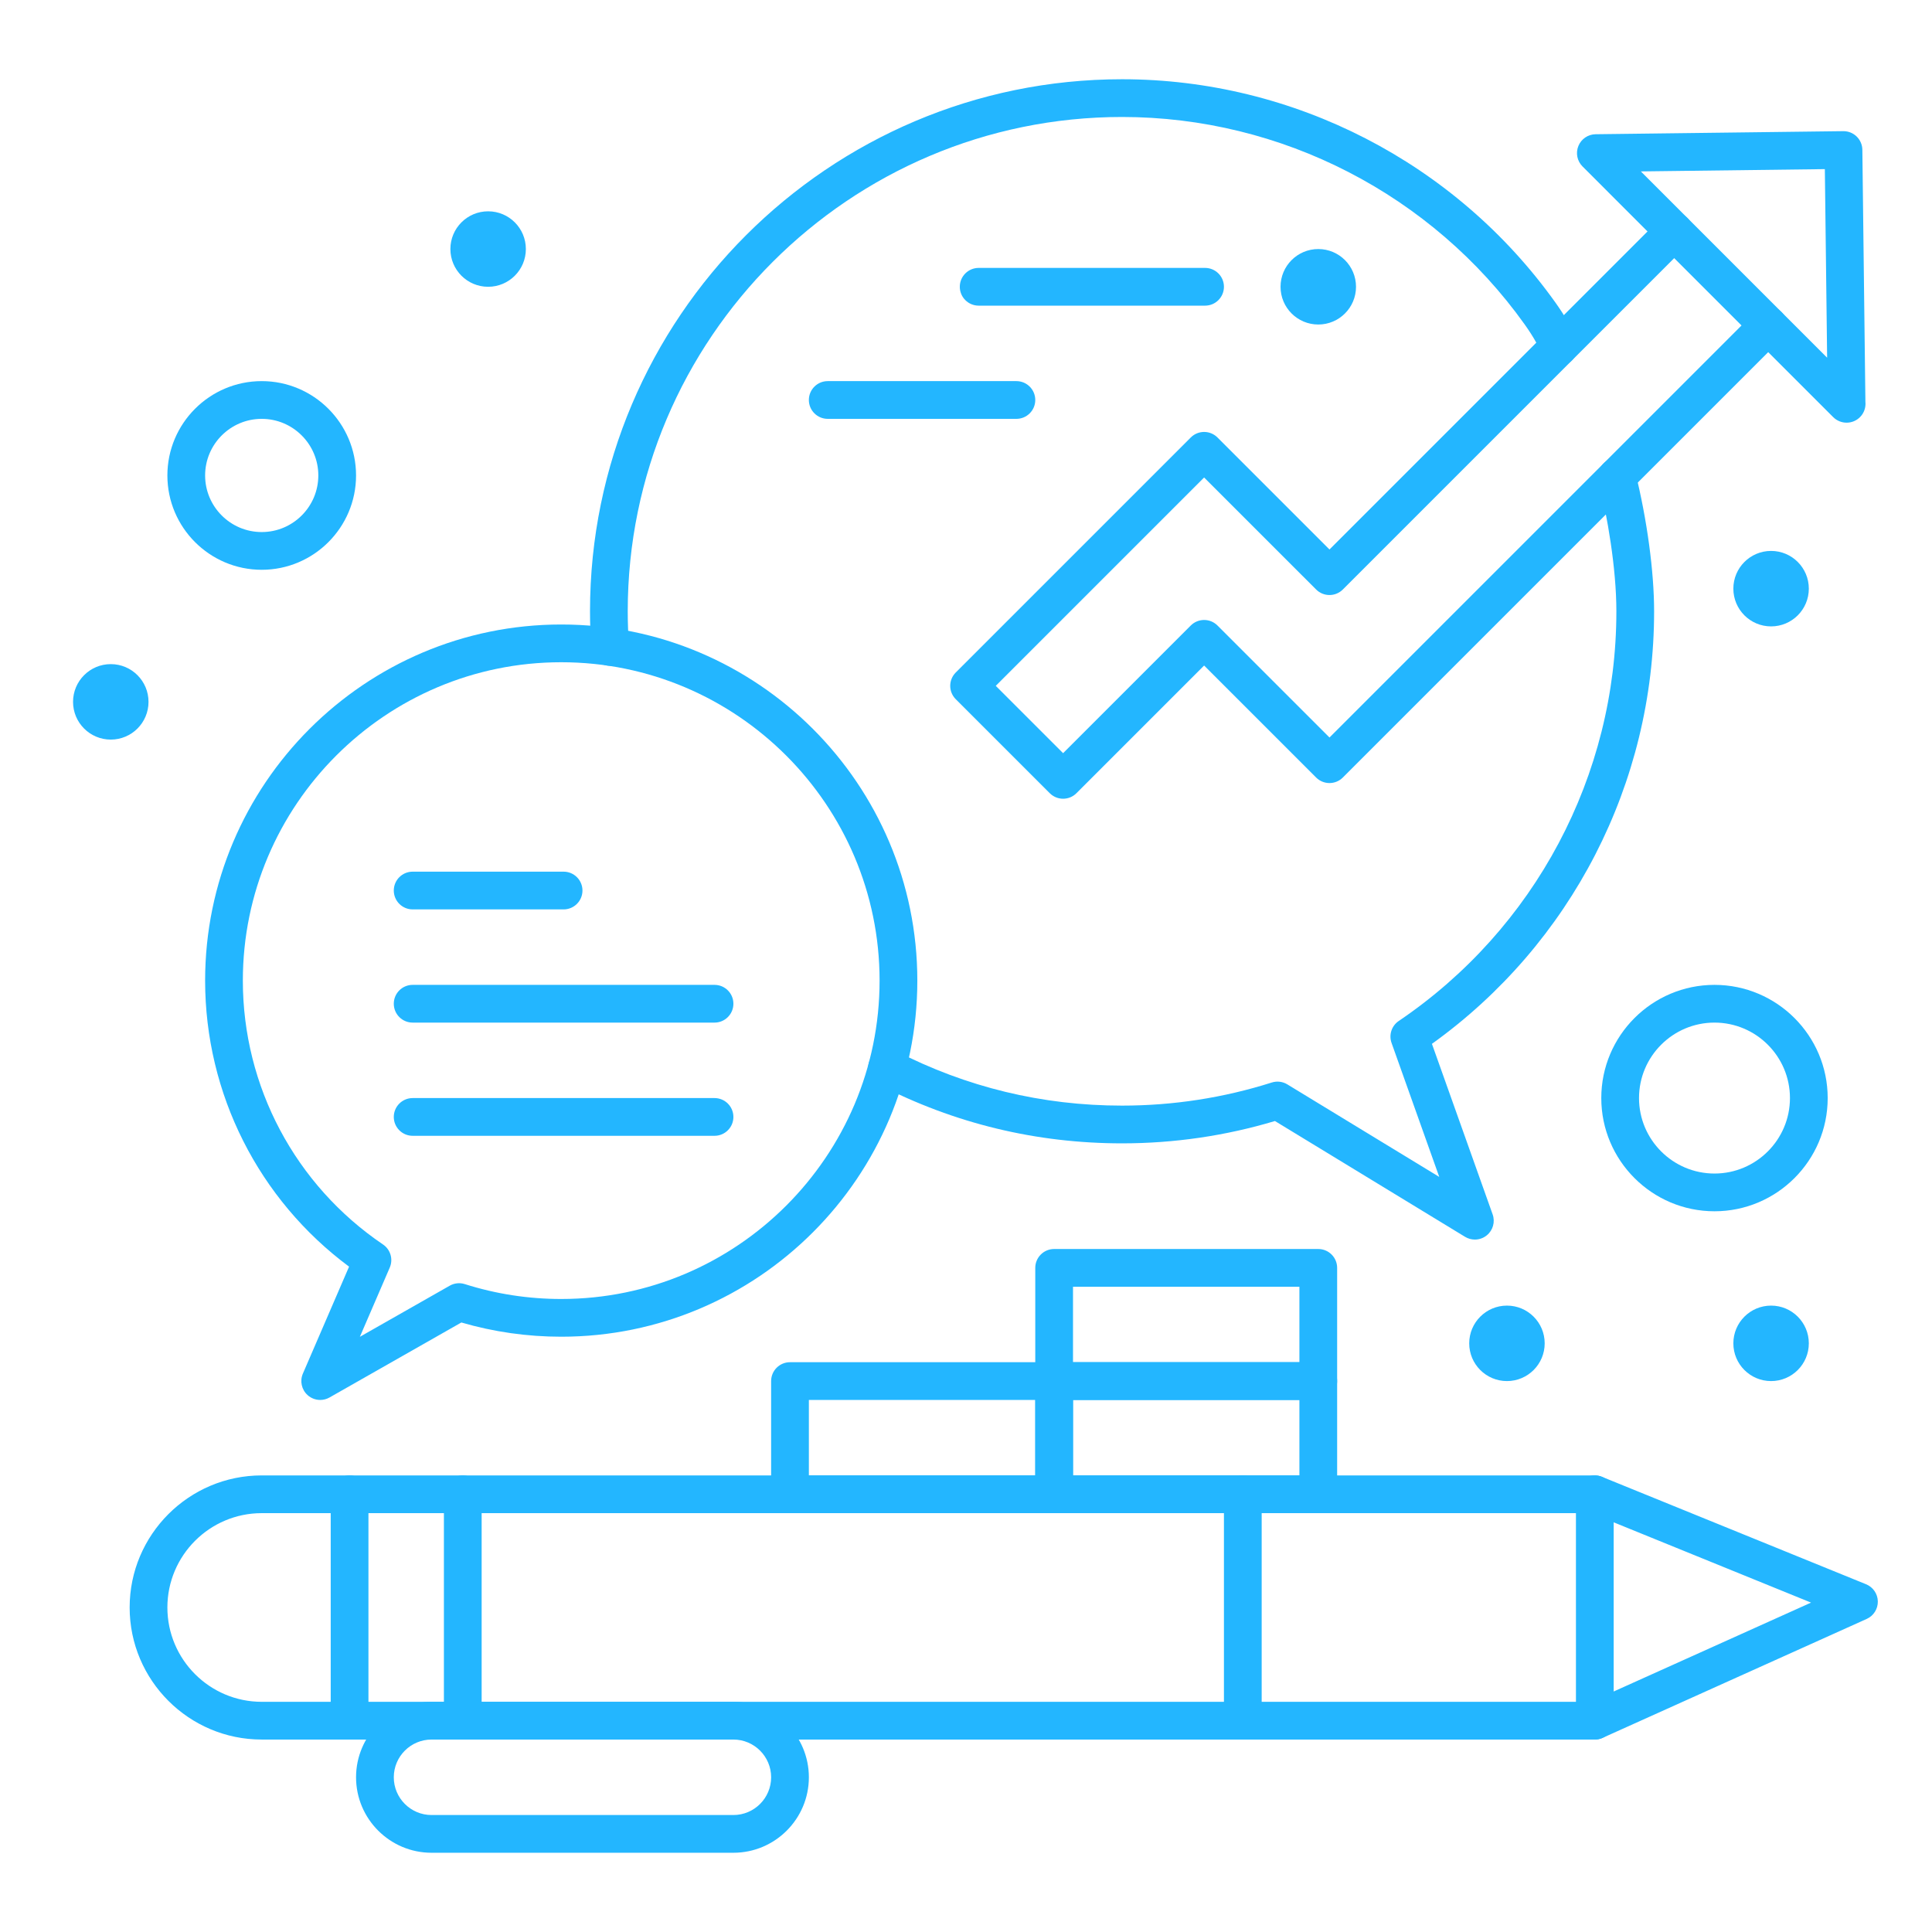 <svg height='100px' width='100px'  fill="#23b6ff" xmlns="http://www.w3.org/2000/svg" xmlns:xlink="http://www.w3.org/1999/xlink" version="1.1" x="0px" y="0px" viewBox="0 0 512 512" style="enable-background:new 0 0 512 512;" xml:space="preserve"><g><g><g><g><path d="M161.685,176.439c-2.606,0-4.803-2.02-4.983-4.658c-0.228-3.322-0.343-6.613-0.343-9.781c0-77.748,63.252-141,141-141      c45.456,0,88.383,22.115,114.829,59.157c2.276,3.189,5.117,7.676,5.729,10.94c0.508,2.714-1.281,5.326-3.995,5.834      c-2.724,0.508-5.325-1.279-5.834-3.991c-0.168-0.781-1.53-3.458-4.038-6.973C379.475,51.549,339.59,31,297.357,31      c-72.233,0-131,58.767-131,131c0,2.94,0.107,6.001,0.32,9.097c0.189,2.755-1.891,5.141-4.646,5.33      C161.915,176.435,161.799,176.439,161.685,176.439z"></path></g><path d="M29.358,196L29.358,196c-5.523,0-10-4.477-10-10l0,0c0-5.523,4.477-10,10-10l0,0c5.523,0,10,4.477,10,10l0,0     C39.358,191.523,34.881,196,29.358,196z"></path><path d="M129.358,76L129.358,76c-5.523,0-10-4.477-10-10l0,0c0-5.523,4.477-10,10-10l0,0c5.523,0,10,4.477,10,10l0,0     C139.358,71.523,134.881,76,129.358,76z"></path><path d="M469.357,166L469.357,166c-5.523,0-10-4.477-10-10l0,0c0-5.523,4.477-10,10-10l0,0c5.523,0,10,4.477,10,10l0,0     C479.357,161.523,474.881,166,469.357,166z"></path><path d="M349.357,86L349.357,86c-5.523,0-10-4.477-10-10l0,0c0-5.523,4.477-10,10-10l0,0c5.523,0,10,4.477,10,10l0,0     C359.357,81.523,354.881,86,349.357,86z"></path><path d="M399.357,366L399.357,366c-5.523,0-10-4.477-10-10l0,0c0-5.523,4.477-10,10-10l0,0c5.523,0,10,4.477,10,10l0,0     C409.357,361.523,404.881,366,399.357,366z"></path><path d="M469.357,366L469.357,366c-5.523,0-10-4.477-10-10l0,0c0-5.523,4.477-10,10-10l0,0c5.523,0,10,4.477,10,10l0,0     C479.357,361.523,474.881,366,469.357,366z"></path><g><path d="M390.856,328.5c-0.896,0-1.798-0.241-2.6-0.729l-50.382-30.688c-13.109,3.928-26.728,5.917-40.518,5.917      c-22.746,0-44.467-5.256-64.56-15.621c-2.454-1.266-3.417-4.281-2.151-6.735c1.267-2.455,4.282-3.42,6.736-2.151      C256.043,288.119,276.222,293,297.357,293c13.531,0,26.883-2.061,39.683-6.124c1.378-0.438,2.878-0.257,4.113,0.495      l40.266,24.525l-12.643-35.509c-0.765-2.147,0.02-4.54,1.907-5.817c36.113-24.44,57.674-65.027,57.674-108.57      c0-11.477-2.424-25.33-4.692-34.468c-0.665-2.68,0.968-5.392,3.647-6.057c2.681-0.669,5.393,0.968,6.058,3.648      c3.123,12.579,4.987,26.365,4.987,36.877c0,45.57-21.938,88.13-58.88,114.63l16.09,45.193c0.711,1.994,0.088,4.22-1.555,5.556      C393.1,328.122,391.98,328.5,390.856,328.5z"></path></g><g><path d="M84.859,371c-1.204,0-2.397-0.434-3.337-1.276c-1.601-1.435-2.106-3.732-1.254-5.706l12.239-28.344      c-23.965-17.791-38.148-45.822-38.148-75.803c0-52.037,42.335-94.371,94.372-94.371s94.371,42.334,94.371,94.371      c0,52.037-42.334,94.372-94.371,94.372c-9,0-17.893-1.267-26.468-3.769L87.33,370.346C86.559,370.785,85.706,371,84.859,371z       M148.729,175.5c-46.522,0-84.372,37.849-84.372,84.371c0,28.045,13.886,54.186,37.146,69.927      c1.99,1.346,2.74,3.917,1.788,6.123l-7.922,18.347l23.816-13.549c1.212-0.69,2.657-0.843,3.985-0.42      c8.245,2.617,16.844,3.944,25.558,3.944c46.522,0,84.371-37.85,84.371-84.372S195.252,175.5,148.729,175.5z"></path></g><g><path d="M122.642,460.999L122.642,460.999c-2.761,0-5-2.238-5-5l0-60c0-2.762,2.239-5,5-5l0,0c2.761,0,5,2.238,5,5l0,60      C127.642,458.761,125.403,460.999,122.642,460.999z"></path></g><g><path d="M92.642,460.999c-2.761,0-5-2.238-5-5v-60c0-2.762,2.239-5,5-5s5,2.238,5,5v60      C97.642,458.761,95.403,460.999,92.642,460.999z"></path></g><g><path d="M422.643,460.999H69.358c-19.299,0-35-15.701-35-35s15.701-35,35-35l353.283-0.001c0.646,0,1.286,0.125,1.884,0.368      l70.002,28.476c1.854,0.754,3.078,2.54,3.115,4.54s-1.122,3.829-2.946,4.65l-70,31.525      C424.05,460.849,423.351,460.999,422.643,460.999z M421.662,400.998l-352.304,0.001c-13.785,0-25,11.215-25,25s11.215,25,25,25      h352.21l58.379-26.292L421.662,400.998z"></path></g><g><path d="M194.358,491h-80c-11.028,0-20-8.972-20-20s8.972-20,20-20h80c11.028,0,20,8.972,20,20S205.386,491,194.358,491z       M114.358,461c-5.514,0-10,4.486-10,10s4.486,10,10,10h80c5.514,0,10-4.486,10-10s-4.486-10-10-10H114.358z"></path></g><g><path d="M422.643,460.999c-2.762,0-5-2.238-5-5l-0.002-60.001c0-2.762,2.238-5,5-5s5,2.238,5,5l0.002,60.001      C427.643,458.761,425.404,460.999,422.643,460.999z"></path></g><g><path d="M329.357,461c-2.762,0-5-2.238-5-5v-60c0-2.762,2.238-5,5-5s5,2.238,5,5v60C334.357,458.762,332.119,461,329.357,461z"></path></g><g><path d="M489.358,112.012c-1.301,0-2.58-0.508-3.536-1.464l-66.439-66.44c-1.423-1.422-1.854-3.558-1.096-5.42      c0.758-1.863,2.558-3.09,4.568-3.115l65.625-0.814c0.021,0,0.042,0,0.063,0c1.304,0,2.558,0.509,3.492,1.421      c0.949,0.926,1.491,2.192,1.508,3.518l0.809,66.804c0.018,0.168,0.025,0.339,0.025,0.511c0,2.752-2.223,4.985-4.972,5      C489.39,112.012,489.374,112.012,489.358,112.012z M434.842,45.425l49.367,49.368l-0.605-49.974L434.842,45.425z"></path></g><g><path d="M281.734,211.672c-1.279,0-2.559-0.488-3.535-1.464l-24.917-24.914c-0.938-0.938-1.465-2.209-1.465-3.536      s0.527-2.598,1.464-3.536l62.288-62.288c1.951-1.952,5.119-1.952,7.07,0l29.686,29.685l87.82-87.82      c1.951-1.952,5.119-1.952,7.07,0c1.953,1.953,1.953,5.119,0,7.071l-91.355,91.355c-1.951,1.952-5.119,1.952-7.07,0      l-29.686-29.685l-55.217,55.217l17.846,17.843l33.836-33.837c0.938-0.938,2.209-1.464,3.535-1.464s2.598,0.527,3.535,1.464      l29.686,29.684L465.061,82.714c1.951-1.952,5.119-1.952,7.07,0c1.953,1.953,1.953,5.119,0,7.071l-116.27,116.27      c-0.938,0.938-2.209,1.464-3.535,1.464s-2.598-0.527-3.535-1.464l-29.686-29.684l-33.836,33.836      C284.294,211.184,283.014,211.672,281.734,211.672z"></path></g><g><path d="M149.358,241h-40c-2.761,0-5-2.239-5-5s2.239-5,5-5h40c2.761,0,5,2.239,5,5S152.119,241,149.358,241z"></path></g><g><path d="M189.358,271h-80c-2.761,0-5-2.238-5-5s2.239-5,5-5h80c2.761,0,5,2.238,5,5S192.119,271,189.358,271z"></path></g><g><path d="M189.358,301h-80c-2.761,0-5-2.238-5-5s2.239-5,5-5h80c2.761,0,5,2.238,5,5S192.119,301,189.358,301z"></path></g><g><path d="M69.358,151c-13.785,0-25-11.215-25-25s11.215-25,25-25s25,11.215,25,25S83.143,151,69.358,151z M69.358,111      c-8.271,0-15,6.729-15,15s6.729,15,15,15s15-6.729,15-15S77.629,111,69.358,111z"></path></g><g><path d="M454.357,321c-16.542,0-30-13.458-30-30s13.458-30,30-30s30,13.458,30,30S470.899,321,454.357,321z M454.357,271      c-11.028,0-20,8.972-20,20s8.972,20,20,20s20-8.972,20-20S465.386,271,454.357,271z"></path></g><g><path d="M279.357,401h-70c-2.761,0-5-2.238-5-5v-30c0-2.762,2.239-5,5-5h70c2.762,0,5,2.238,5,5v30      C284.357,398.762,282.119,401,279.357,401z M214.358,391h60v-20h-60V391z"></path></g><g><path d="M349.357,401h-70c-2.762,0-5-2.238-5-5v-30c0-2.762,2.238-5,5-5h70c2.762,0,5,2.238,5,5v30      C354.357,398.762,352.119,401,349.357,401z M284.357,391h60v-20h-60V391z"></path></g><g><path d="M349.357,371h-70c-2.762,0-5-2.238-5-5v-30c0-2.762,2.238-5,5-5h70c2.762,0,5,2.238,5,5v30      C354.357,368.762,352.119,371,349.357,371z M284.357,361h60v-20h-60V361z"></path></g><g><path d="M269.357,111h-50c-2.761,0-5-2.239-5-5s2.239-5,5-5h50c2.762,0,5,2.239,5,5S272.119,111,269.357,111z"></path></g><g><path d="M319.357,81h-60c-2.761,0-5-2.239-5-5s2.239-5,5-5h60c2.762,0,5,2.239,5,5S322.119,81,319.357,81z"></path></g></g></g></g></svg>